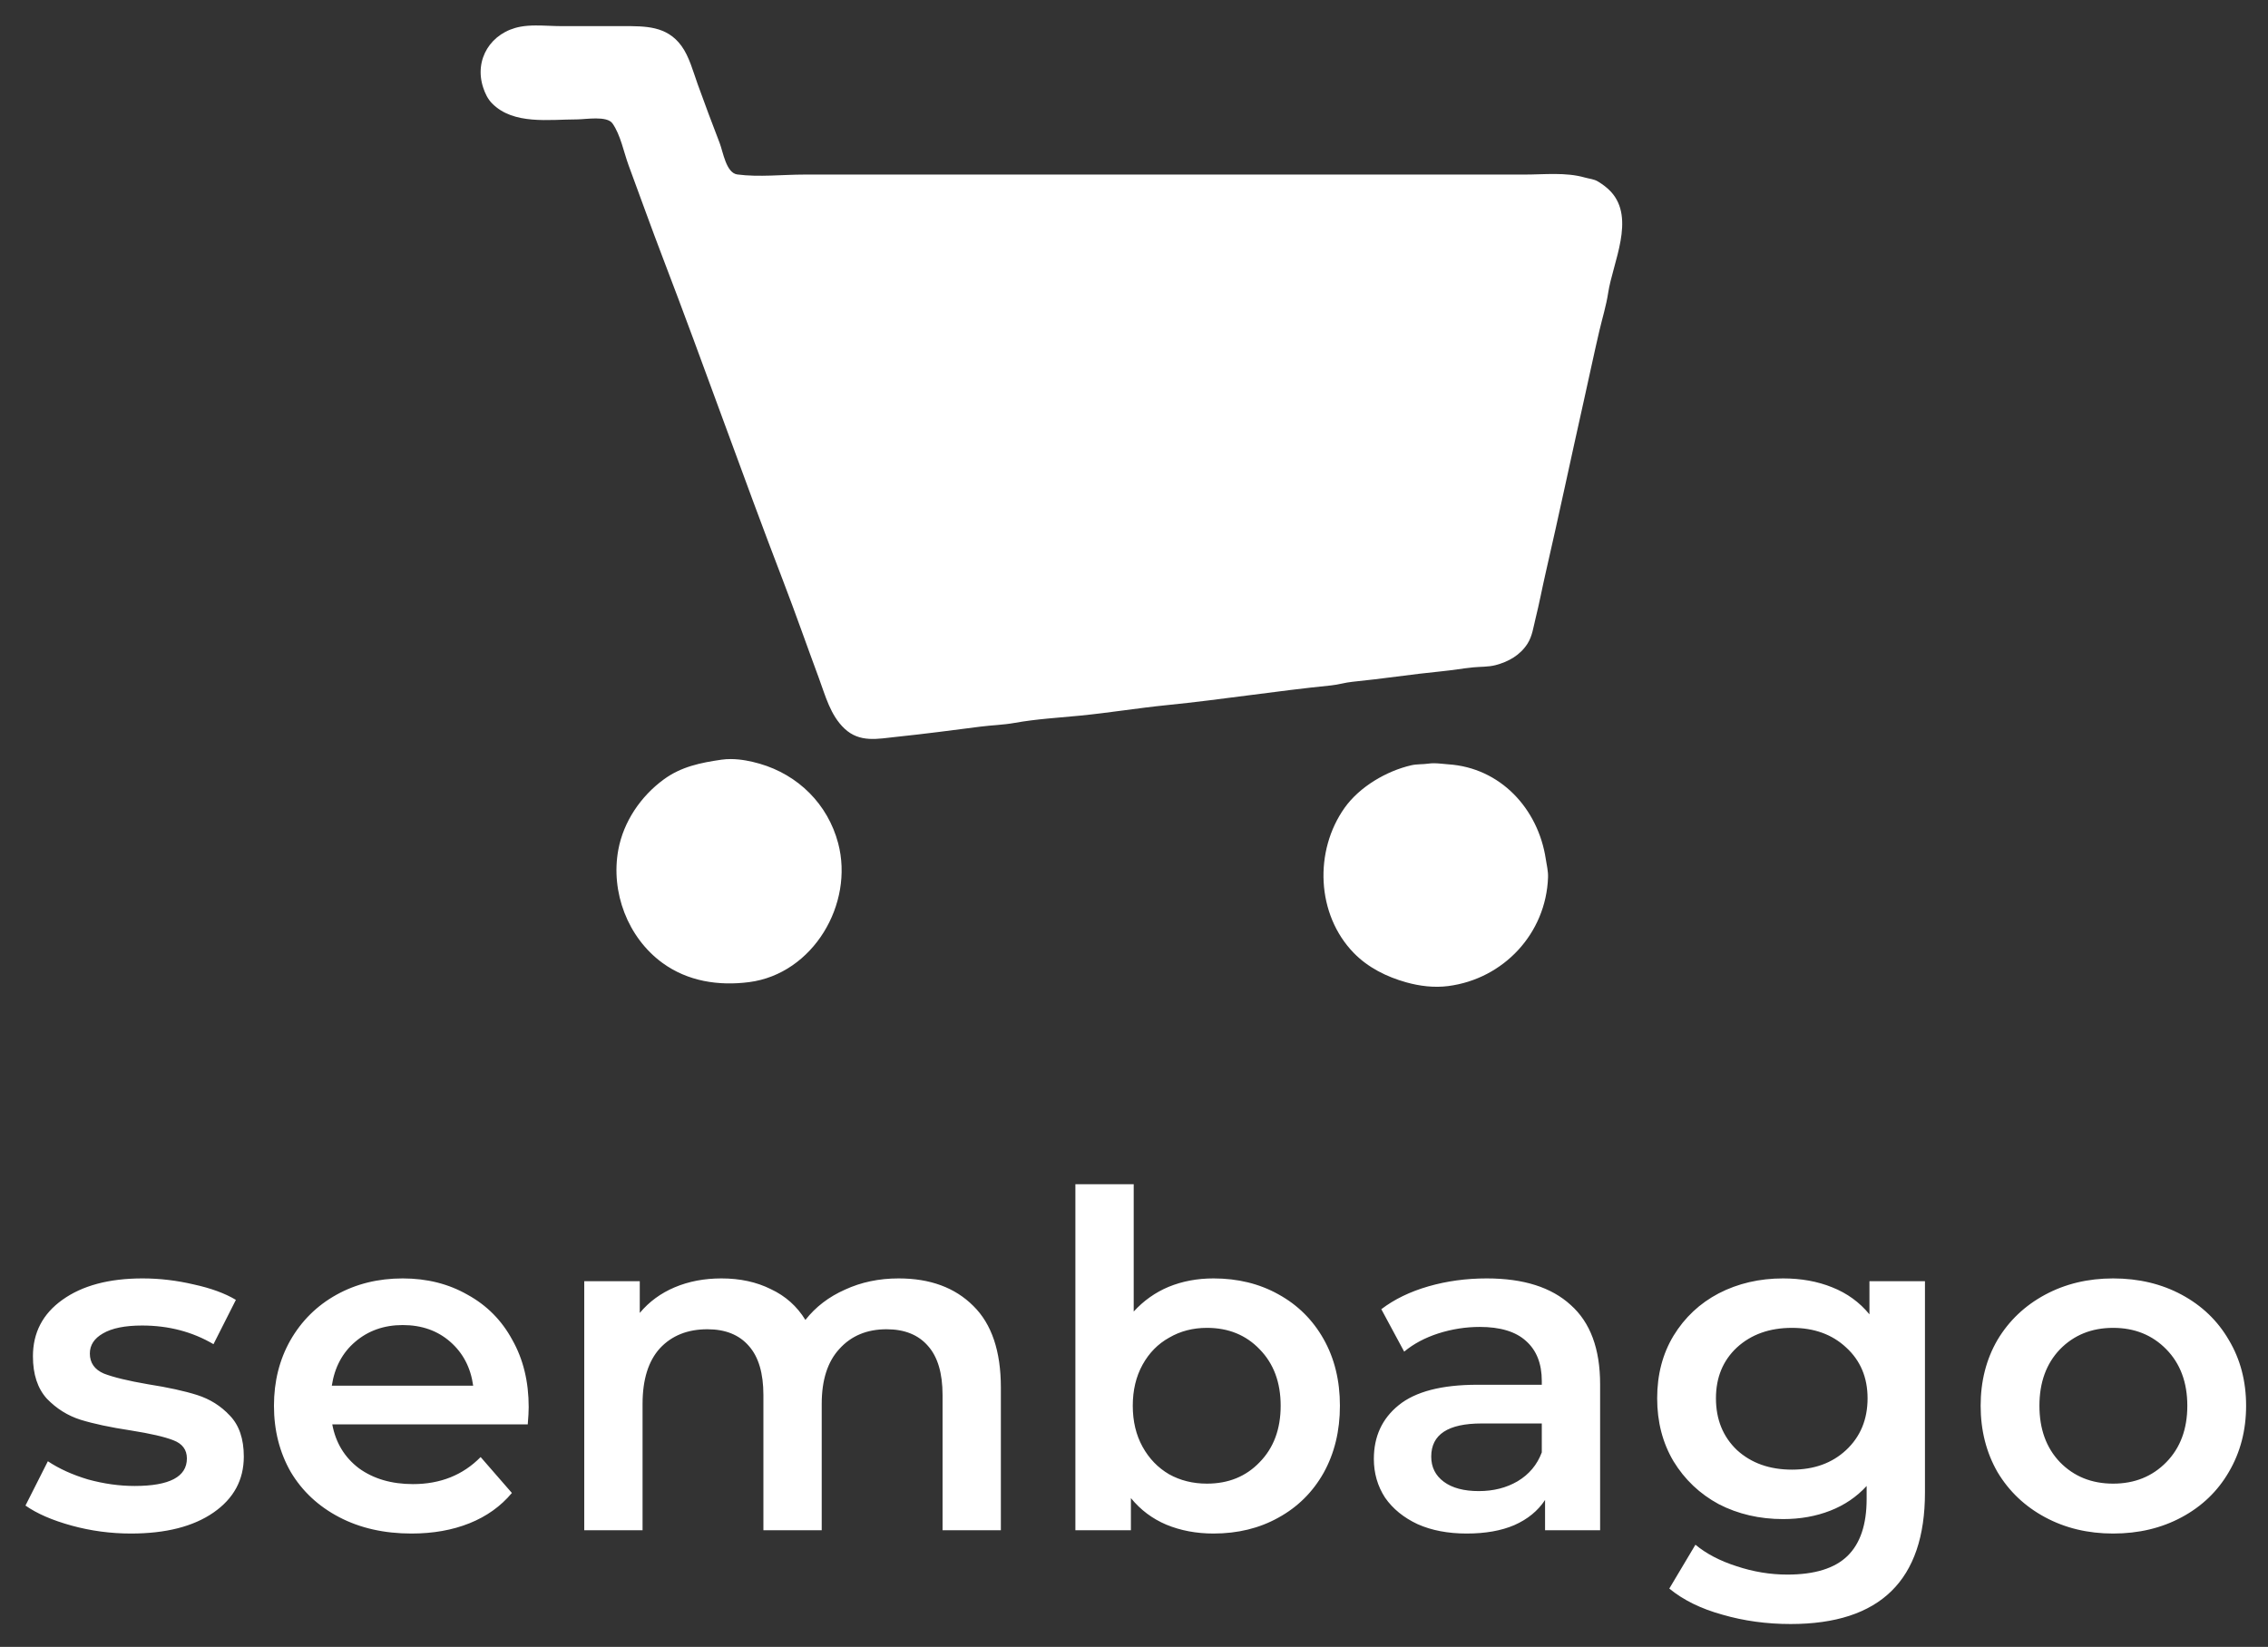 <?xml version="1.0" encoding="UTF-8" standalone="no"?>
<svg
   xmlns:dc="http://purl.org/dc/elements/1.1/"
   xmlns:cc="http://creativecommons.org/ns#"
   xmlns:rdf="http://www.w3.org/1999/02/22-rdf-syntax-ns#"
   xmlns:svg="http://www.w3.org/2000/svg"
   xmlns="http://www.w3.org/2000/svg"
   xmlns:sodipodi="http://sodipodi.sourceforge.net/DTD/sodipodi-0.dtd"
   xmlns:inkscape="http://www.inkscape.org/namespaces/inkscape"
   width="178.368mm"
   height="129.558mm"
   viewBox="0 0 178.368 129.558"
   version="1.1"
   id="svg8"
   inkscape:version="1.0 (4035a4fb49, 2020-05-01)"
   sodipodi:docname="sembago-white.svg">
  <rect x="0" y="0" width="178.368" height="129.558" fill="#333333" stroke="none"/>
  <defs
     id="defs2" />
  <sodipodi:namedview
     id="base"
     pagecolor="#ffffff"
     bordercolor="#666666"
     borderopacity="1.0"
     inkscape:pageopacity="0.0"
     inkscape:pageshadow="2"
     inkscape:zoom="0.7"
     inkscape:cx="389.98922"
     inkscape:cy="336.24925"
     inkscape:document-units="mm"
     inkscape:current-layer="layer1"
     inkscape:document-rotation="0"
     showgrid="false"
     fit-margin-top="2"
     fit-margin-left="2"
     fit-margin-bottom="2"
     fit-margin-right="2"
     lock-margins="true"
     inkscape:window-width="1827"
     inkscape:window-height="1046"
     inkscape:window-x="82"
     inkscape:window-y="-11"
     inkscape:window-maximized="1" />
  <g
     inkscape:label="Layer 1"
     inkscape:groupmode="layer"
     id="layer1"
     transform="translate(-17.373,-55.41)">
    <path
       transform="matrix(0.265,0,0,0.265,17.373,55.41)"
       d="M 158.955 7.561 C 157.422 7.569 155.912 7.658 154.473 7.924 C 145.716 9.539 140.59 17.631 143.424 26.084 C 143.987 27.763 144.749 29.379 146.002 30.662 C 152.336 37.149 163.055 35.443 171.24 35.443 C 173.847 35.443 180.12 34.284 181.775 36.646 C 184.195 40.101 185.107 45.166 186.559 49.094 C 189.965 58.311 193.286 67.597 196.801 76.781 C 208.993 108.638 220.275 140.841 232.51 172.713 C 236.129 182.14 239.461 191.704 242.979 201.182 C 244.941 206.468 246.411 212.33 250.641 216.305 C 255.165 220.556 260.509 219.321 266.004 218.746 C 274.351 217.873 282.642 216.786 290.961 215.711 C 294.35 215.273 297.724 215.209 301.1 214.6 C 307.484 213.447 314.146 213.07 320.6 212.438 C 329.197 211.595 337.736 210.181 346.336 209.318 C 362.617 207.685 378.796 205.102 395.082 203.469 C 397.178 203.259 399.221 202.609 401.322 202.402 C 410.18 201.531 418.987 200.151 427.84 199.283 C 430.971 198.976 434.073 198.427 437.199 198.113 C 439.37 197.896 441.705 198.011 443.828 197.457 C 447.693 196.447 451.159 194.498 453.348 191.041 C 454.753 188.821 455.083 186.125 455.705 183.633 C 456.835 179.107 457.687 174.527 458.732 169.982 C 462.669 152.861 466.297 135.653 470.141 118.508 C 471.654 111.758 473.07 104.963 474.645 98.229 C 475.52 94.483 476.687 90.731 477.268 86.92 C 478.64 77.916 485.408 64.884 478.086 56.916 C 477.021 55.756 475.592 54.697 474.246 53.883 C 473.006 53.132 471.703 53.093 470.348 52.703 C 464.682 51.075 458.301 51.822 452.408 51.822 L 403.662 51.822 L 279.262 51.822 L 238.705 51.822 C 232.255 51.822 225.208 52.636 218.818 51.791 C 215.489 51.351 214.586 45.07 213.58 42.463 C 211.337 36.649 209.139 30.785 207.025 24.914 C 205.706 21.248 204.545 16.779 202.223 13.605 C 197.869 7.657 191.535 7.756 184.889 7.756 L 166.561 7.756 C 164.125 7.756 161.51 7.546 158.955 7.561 z M 216.961 225.338 C 216.003 225.331 215.056 225.386 214.137 225.52 C 207.948 226.417 202.192 227.567 196.979 231.387 C 190.175 236.371 185.041 243.901 183.498 252.268 C 181.185 264.81 186.283 278.32 196.588 285.846 C 204.109 291.338 213.274 292.723 222.326 291.553 C 241.318 289.098 253.514 268.339 248.744 250.316 C 245.673 238.712 236.882 230.022 225.447 226.713 C 222.805 225.948 219.833 225.36 216.961 225.338 z M 425.426 226.58 C 424.939 226.585 424.447 226.616 423.941 226.689 C 422.259 226.934 420.529 226.795 418.871 227.174 C 411.493 228.859 403.491 233.559 399.057 239.795 C 389.963 252.585 390.641 271.456 401.762 282.891 C 406.005 287.254 411.529 289.985 417.311 291.609 C 421.324 292.736 425.611 293.263 429.791 292.723 C 446.211 290.6 458.828 277.123 459.42 260.457 C 459.486 258.574 459.028 256.839 458.748 254.996 C 456.479 240.072 445.3 227.912 429.791 226.895 C 428.287 226.796 426.886 226.566 425.426 226.58 z M 319.148 351.545 L 319.148 454.279 L 335.625 454.279 L 335.625 444.725 C 338.486 448.232 341.995 450.863 346.148 452.617 C 350.394 454.371 355.056 455.248 360.133 455.248 C 367.333 455.248 373.746 453.679 379.377 450.541 C 385.1 447.403 389.578 442.971 392.809 437.248 C 396.039 431.433 397.654 424.787 397.654 417.311 C 397.654 409.834 396.039 403.235 392.809 397.512 C 389.578 391.789 385.1 387.359 379.377 384.221 C 373.746 381.082 367.333 379.512 360.133 379.512 C 355.333 379.512 350.901 380.342 346.84 382.004 C 342.871 383.665 339.411 386.113 336.457 389.344 L 336.457 351.545 L 319.148 351.545 z M 42.312 379.512 C 32.344 379.512 24.406 381.635 18.498 385.881 C 12.683 390.035 9.773 395.62 9.773 402.635 C 9.773 407.988 11.159 412.188 13.928 415.234 C 16.789 418.188 20.112 420.265 23.896 421.465 C 27.773 422.665 32.758 423.725 38.85 424.648 C 44.665 425.571 48.865 426.541 51.449 427.557 C 54.126 428.572 55.465 430.373 55.465 432.957 C 55.465 438.403 50.295 441.125 39.957 441.125 C 35.434 441.125 30.819 440.48 26.111 439.188 C 21.496 437.803 17.528 436.002 14.205 433.787 L 7.559 446.941 C 10.974 449.341 15.543 451.325 21.266 452.895 C 26.988 454.464 32.85 455.248 38.85 455.248 C 49.188 455.248 57.358 453.171 63.357 449.018 C 69.357 444.864 72.357 439.325 72.357 432.402 C 72.357 427.141 70.972 423.08 68.203 420.219 C 65.526 417.357 62.296 415.327 58.512 414.127 C 54.727 412.927 49.88 411.864 43.973 410.941 C 38.065 409.926 33.682 408.865 30.82 407.758 C 28.051 406.558 26.666 404.574 26.666 401.805 C 26.666 399.312 27.958 397.327 30.543 395.85 C 33.22 394.28 37.097 393.496 42.174 393.496 C 50.02 393.496 57.081 395.343 63.357 399.035 L 70.004 385.881 C 66.773 383.942 62.618 382.42 57.541 381.312 C 52.464 380.113 47.389 379.512 42.312 379.512 z M 119.518 379.512 C 112.226 379.512 105.673 381.129 99.857 384.359 C 94.042 387.59 89.473 392.113 86.15 397.928 C 82.92 403.651 81.305 410.111 81.305 417.311 C 81.305 424.603 82.966 431.158 86.289 436.973 C 89.704 442.696 94.503 447.172 100.688 450.402 C 106.872 453.633 114.026 455.248 122.148 455.248 C 128.517 455.248 134.242 454.234 139.318 452.203 C 144.395 450.172 148.595 447.172 151.918 443.203 L 142.641 432.541 C 137.379 437.895 130.687 440.572 122.564 440.572 C 116.195 440.572 110.842 439.004 106.504 435.865 C 102.258 432.635 99.627 428.296 98.611 422.85 L 156.625 422.85 C 156.81 420.634 156.902 418.927 156.902 417.727 C 156.902 410.158 155.287 403.512 152.057 397.789 C 148.918 391.974 144.487 387.498 138.764 384.359 C 133.133 381.129 126.717 379.512 119.518 379.512 z M 214.098 379.512 C 209.021 379.512 204.406 380.389 200.252 382.143 C 196.098 383.896 192.636 386.435 189.867 389.758 L 189.867 380.344 L 173.391 380.344 L 173.391 454.279 L 190.697 454.279 L 190.697 416.758 C 190.697 409.558 192.405 404.066 195.82 400.281 C 199.328 396.497 204.036 394.604 209.943 394.604 C 215.297 394.604 219.404 396.265 222.266 399.588 C 225.127 402.819 226.559 407.666 226.559 414.127 L 226.559 454.279 L 243.865 454.279 L 243.865 416.758 C 243.865 409.65 245.619 404.204 249.127 400.42 C 252.635 396.543 257.296 394.604 263.111 394.604 C 268.465 394.604 272.572 396.265 275.434 399.588 C 278.295 402.819 279.727 407.666 279.727 414.127 L 279.727 454.279 L 297.033 454.279 L 297.033 411.912 C 297.033 401.112 294.309 393.035 288.863 387.682 C 283.417 382.236 276.034 379.512 266.711 379.512 C 260.896 379.512 255.589 380.621 250.789 382.836 C 245.989 384.959 242.066 387.959 239.02 391.836 C 236.527 387.775 233.112 384.728 228.773 382.697 C 224.527 380.574 219.636 379.512 214.098 379.512 z M 441.23 379.512 C 435.138 379.512 429.37 380.298 423.924 381.867 C 418.478 383.436 413.816 385.697 409.939 388.65 L 416.725 401.25 C 419.494 398.942 422.863 397.142 426.832 395.85 C 430.893 394.557 435.001 393.912 439.154 393.912 C 445.246 393.912 449.815 395.297 452.861 398.066 C 456 400.836 457.568 404.804 457.568 409.973 L 457.568 411.08 L 438.461 411.08 C 427.846 411.08 420.047 413.111 415.062 417.172 C 410.17 421.141 407.725 426.45 407.725 433.096 C 407.725 437.342 408.832 441.173 411.047 444.588 C 413.354 447.911 416.587 450.54 420.74 452.479 C 424.894 454.325 429.739 455.248 435.277 455.248 C 440.816 455.248 445.524 454.417 449.4 452.756 C 453.369 451.002 456.414 448.51 458.537 445.279 L 458.537 454.279 L 474.875 454.279 L 474.875 410.941 C 474.875 400.419 471.968 392.573 466.152 387.404 C 460.429 382.143 452.122 379.512 441.23 379.512 z M 529.189 379.512 C 522.174 379.512 515.805 380.99 510.082 383.943 C 504.451 386.897 499.975 391.097 496.652 396.543 C 493.422 401.897 491.807 408.081 491.807 415.096 C 491.807 422.111 493.422 428.341 496.652 433.787 C 499.975 439.233 504.451 443.479 510.082 446.525 C 515.805 449.479 522.174 450.957 529.189 450.957 C 534.266 450.957 538.928 450.126 543.174 448.465 C 547.42 446.803 551.019 444.356 553.973 441.125 L 553.973 445.002 C 553.973 452.571 552.081 458.202 548.297 461.895 C 544.512 465.587 538.558 467.432 530.436 467.432 C 525.359 467.432 520.328 466.601 515.344 464.939 C 510.452 463.37 506.391 461.247 503.16 458.57 L 495.406 471.586 C 499.56 475.001 504.822 477.586 511.191 479.34 C 517.56 481.186 524.297 482.109 531.404 482.109 C 557.988 482.109 571.281 469.094 571.281 443.064 L 571.281 380.344 L 554.805 380.344 L 554.805 390.174 C 551.851 386.574 548.159 383.896 543.729 382.143 C 539.39 380.389 534.543 379.512 529.189 379.512 z M 627.129 379.512 C 619.652 379.512 612.914 381.129 606.914 384.359 C 600.914 387.59 596.206 392.066 592.791 397.789 C 589.468 403.512 587.807 410.018 587.807 417.311 C 587.807 424.603 589.468 431.158 592.791 436.973 C 596.206 442.696 600.914 447.172 606.914 450.402 C 612.914 453.633 619.652 455.248 627.129 455.248 C 634.698 455.248 641.483 453.633 647.482 450.402 C 653.482 447.172 658.142 442.696 661.465 436.973 C 664.88 431.158 666.588 424.603 666.588 417.311 C 666.588 410.018 664.88 403.512 661.465 397.789 C 658.142 392.066 653.482 387.59 647.482 384.359 C 641.483 381.129 634.698 379.512 627.129 379.512 z M 119.518 393.357 C 125.148 393.357 129.856 395.019 133.641 398.342 C 137.425 401.665 139.687 406.004 140.426 411.357 L 98.473 411.357 C 99.303 405.911 101.612 401.572 105.396 398.342 C 109.273 395.019 113.979 393.357 119.518 393.357 z M 358.193 394.189 C 364.562 394.189 369.778 396.313 373.84 400.559 C 377.994 404.805 380.07 410.388 380.07 417.311 C 380.07 424.233 377.994 429.818 373.84 434.064 C 369.778 438.31 364.562 440.434 358.193 440.434 C 354.04 440.434 350.301 439.51 346.979 437.664 C 343.656 435.726 341.024 433.004 339.086 429.496 C 337.148 425.989 336.18 421.926 336.18 417.311 C 336.18 412.695 337.148 408.635 339.086 405.127 C 341.024 401.619 343.656 398.942 346.979 397.096 C 350.301 395.157 354.04 394.189 358.193 394.189 z M 531.82 394.189 C 538.374 394.189 543.727 396.127 547.881 400.004 C 552.127 403.881 554.25 408.911 554.25 415.096 C 554.25 421.372 552.127 426.496 547.881 430.465 C 543.727 434.342 538.374 436.279 531.82 436.279 C 525.174 436.279 519.728 434.342 515.482 430.465 C 511.329 426.496 509.252 421.372 509.252 415.096 C 509.252 408.911 511.329 403.881 515.482 400.004 C 519.728 396.127 525.174 394.189 531.82 394.189 z M 627.129 394.189 C 633.498 394.189 638.758 396.313 642.912 400.559 C 647.066 404.805 649.143 410.388 649.143 417.311 C 649.143 424.233 647.066 429.818 642.912 434.064 C 638.758 438.31 633.498 440.434 627.129 440.434 C 620.76 440.434 615.497 438.31 611.344 434.064 C 607.282 429.818 605.252 424.233 605.252 417.311 C 605.252 410.388 607.282 404.805 611.344 400.559 C 615.497 396.313 620.76 394.189 627.129 394.189 z M 439.707 422.572 L 457.568 422.572 L 457.568 431.156 C 456.184 434.848 453.784 437.71 450.369 439.74 C 447.046 441.679 443.215 442.648 438.877 442.648 C 434.446 442.648 430.984 441.725 428.492 439.879 C 426 438.033 424.754 435.541 424.754 432.402 C 424.754 425.849 429.738 422.572 439.707 422.572 z "
       style="fill:#ffffff;stroke:none;stroke-width:0.39"
       id="path849" />
    <path
       style="fill:#000000;stroke-width:0.265"
       id="path847"
       d="" />
  </g>
</svg>
